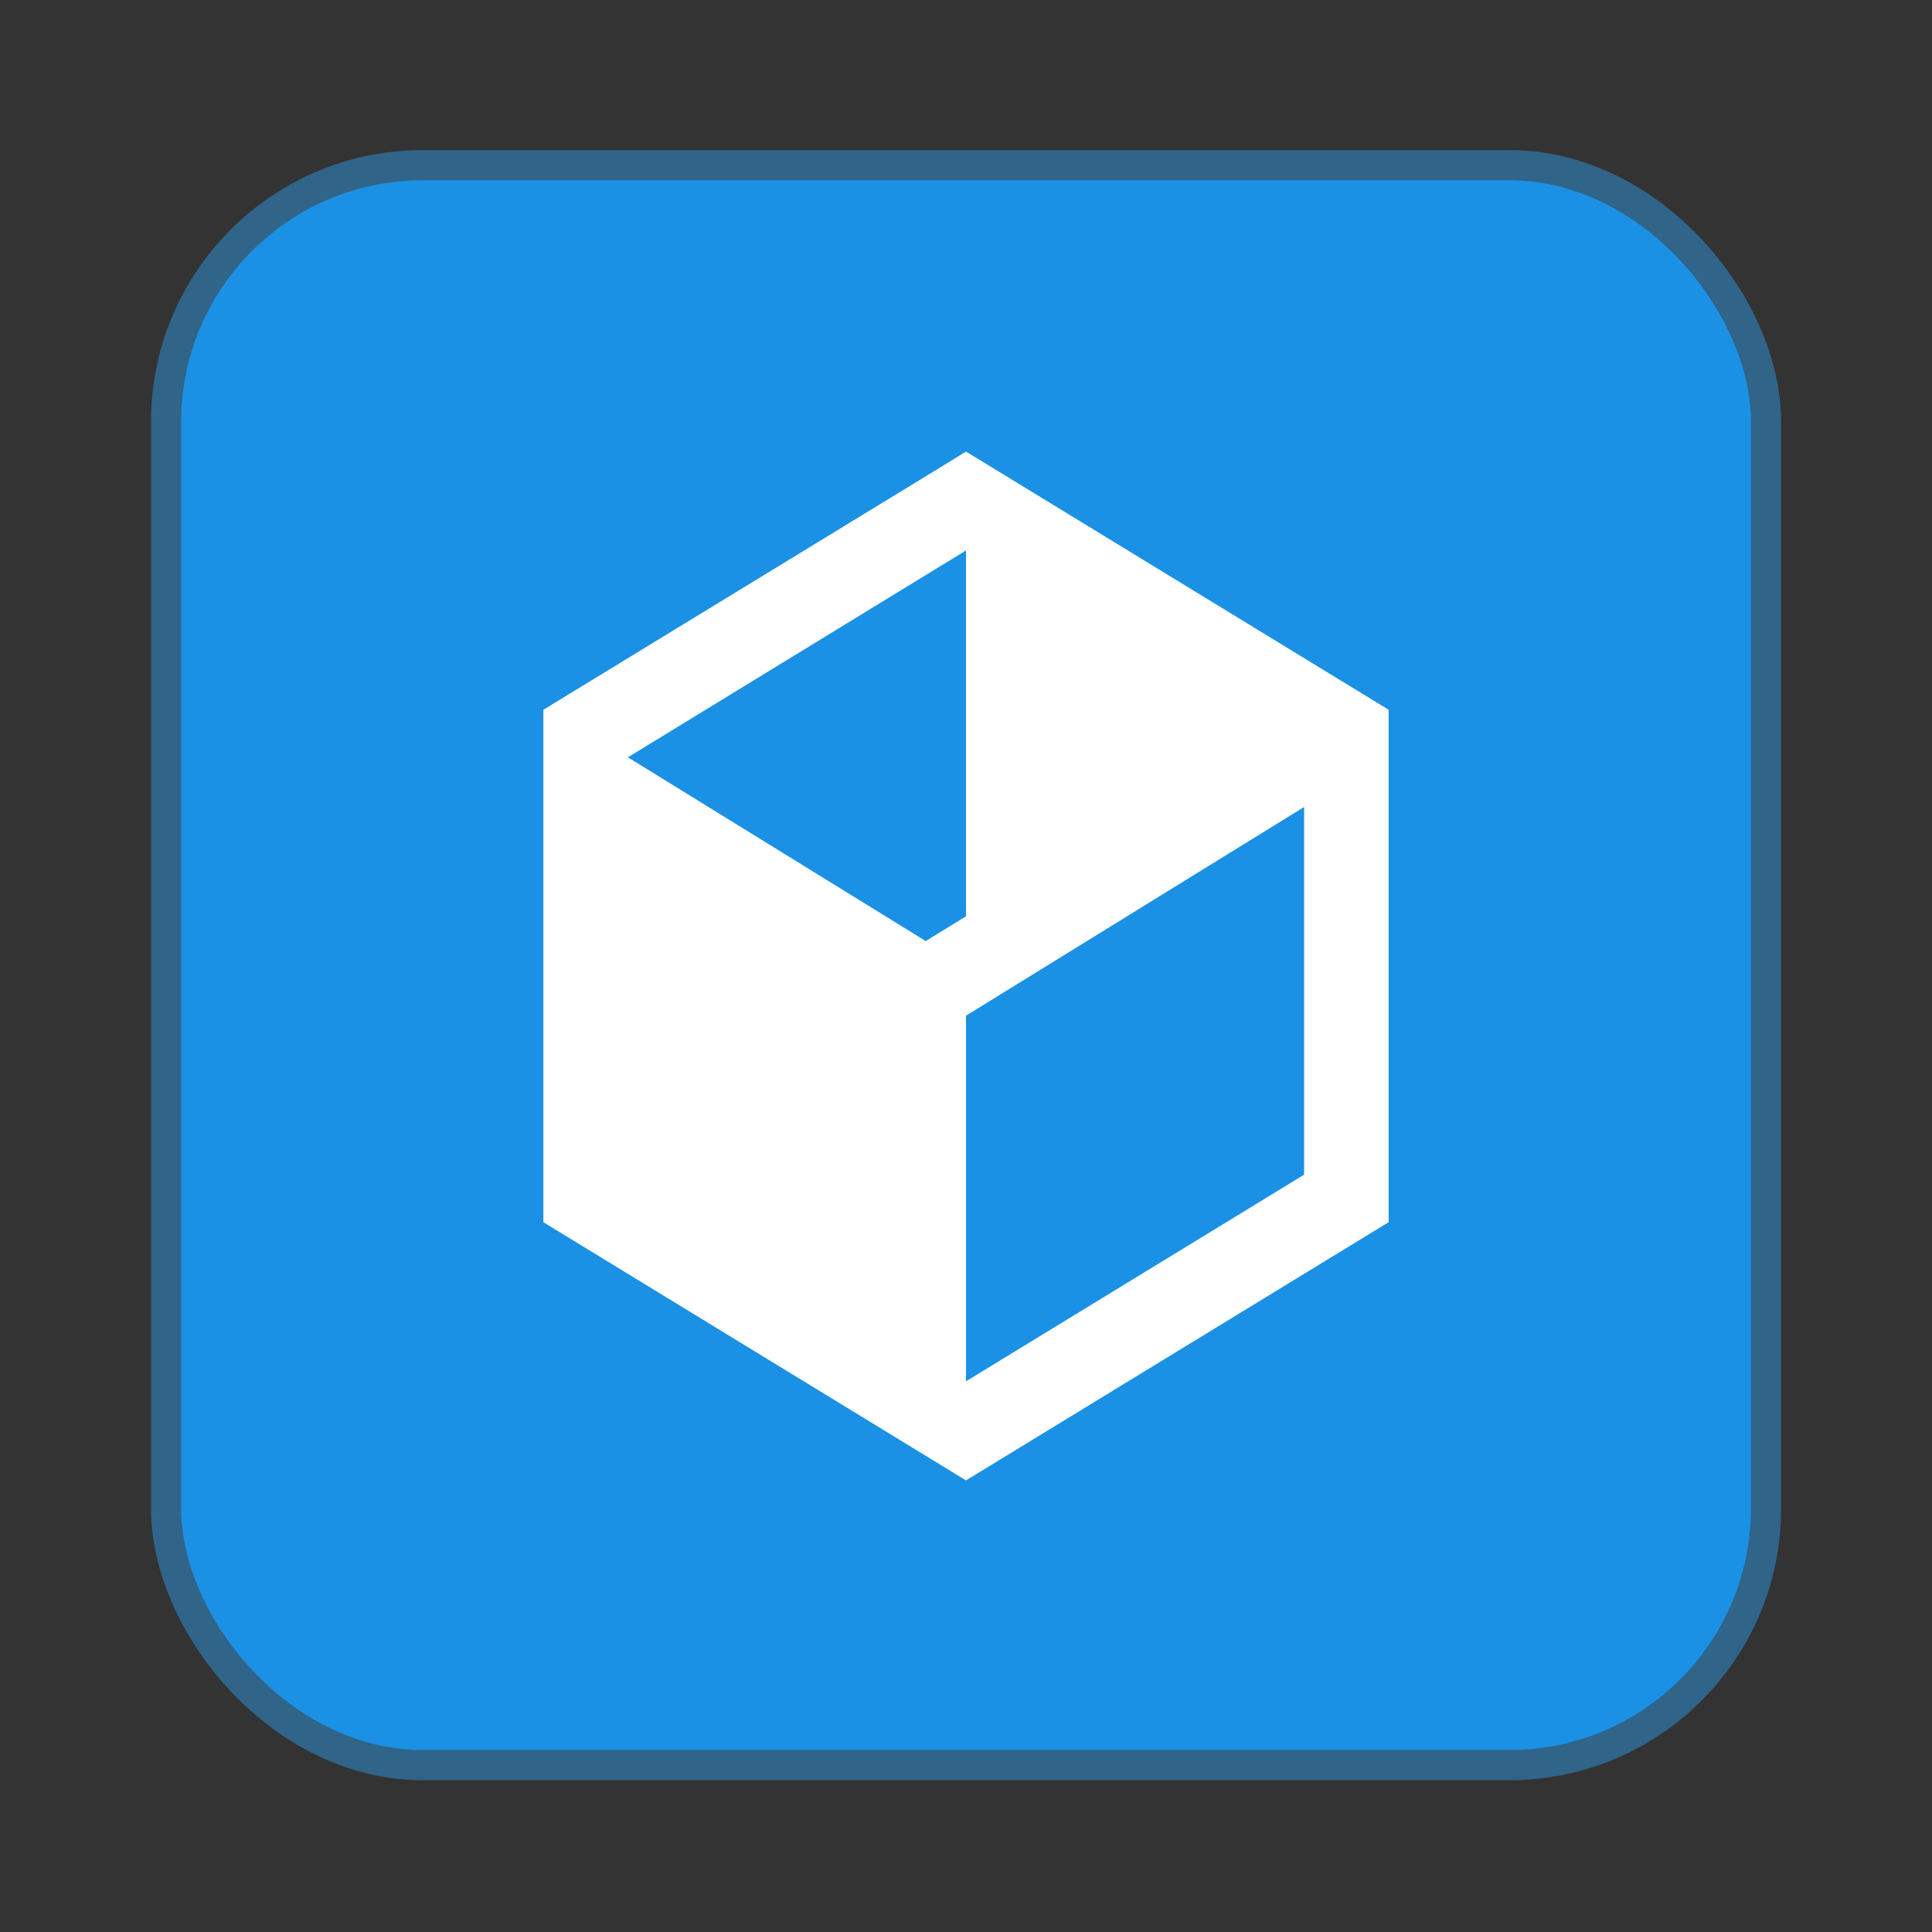 <svg xmlns="http://www.w3.org/2000/svg" width="64" height="64"><rect width="100%" height="100%" fill="#333333" stroke="none"/><rect width="52" height="52" x="6.002" y="5.972" fill="#1b91e5" paint-order="stroke markers fill" rx="8.001" ry="8.001" style="stroke:#306489;stroke-opacity:1;stroke-width:2;stroke-dasharray:none"/><rect width="52" height="52" x="6.002" y="5.972" fill="#1b91e5" paint-order="stroke markers fill" rx="8.001" ry="8.001"/><path fill="#fff" d="m32 14.959-.727.448L18 23.512v16.975l14 8.553 14-8.553V23.512zm0 3.276v12.119l-1.334.82-9.866-6.087zm11.2 8.498v12.18L32 45.758V33.646z" style="color:#232629"/></svg>